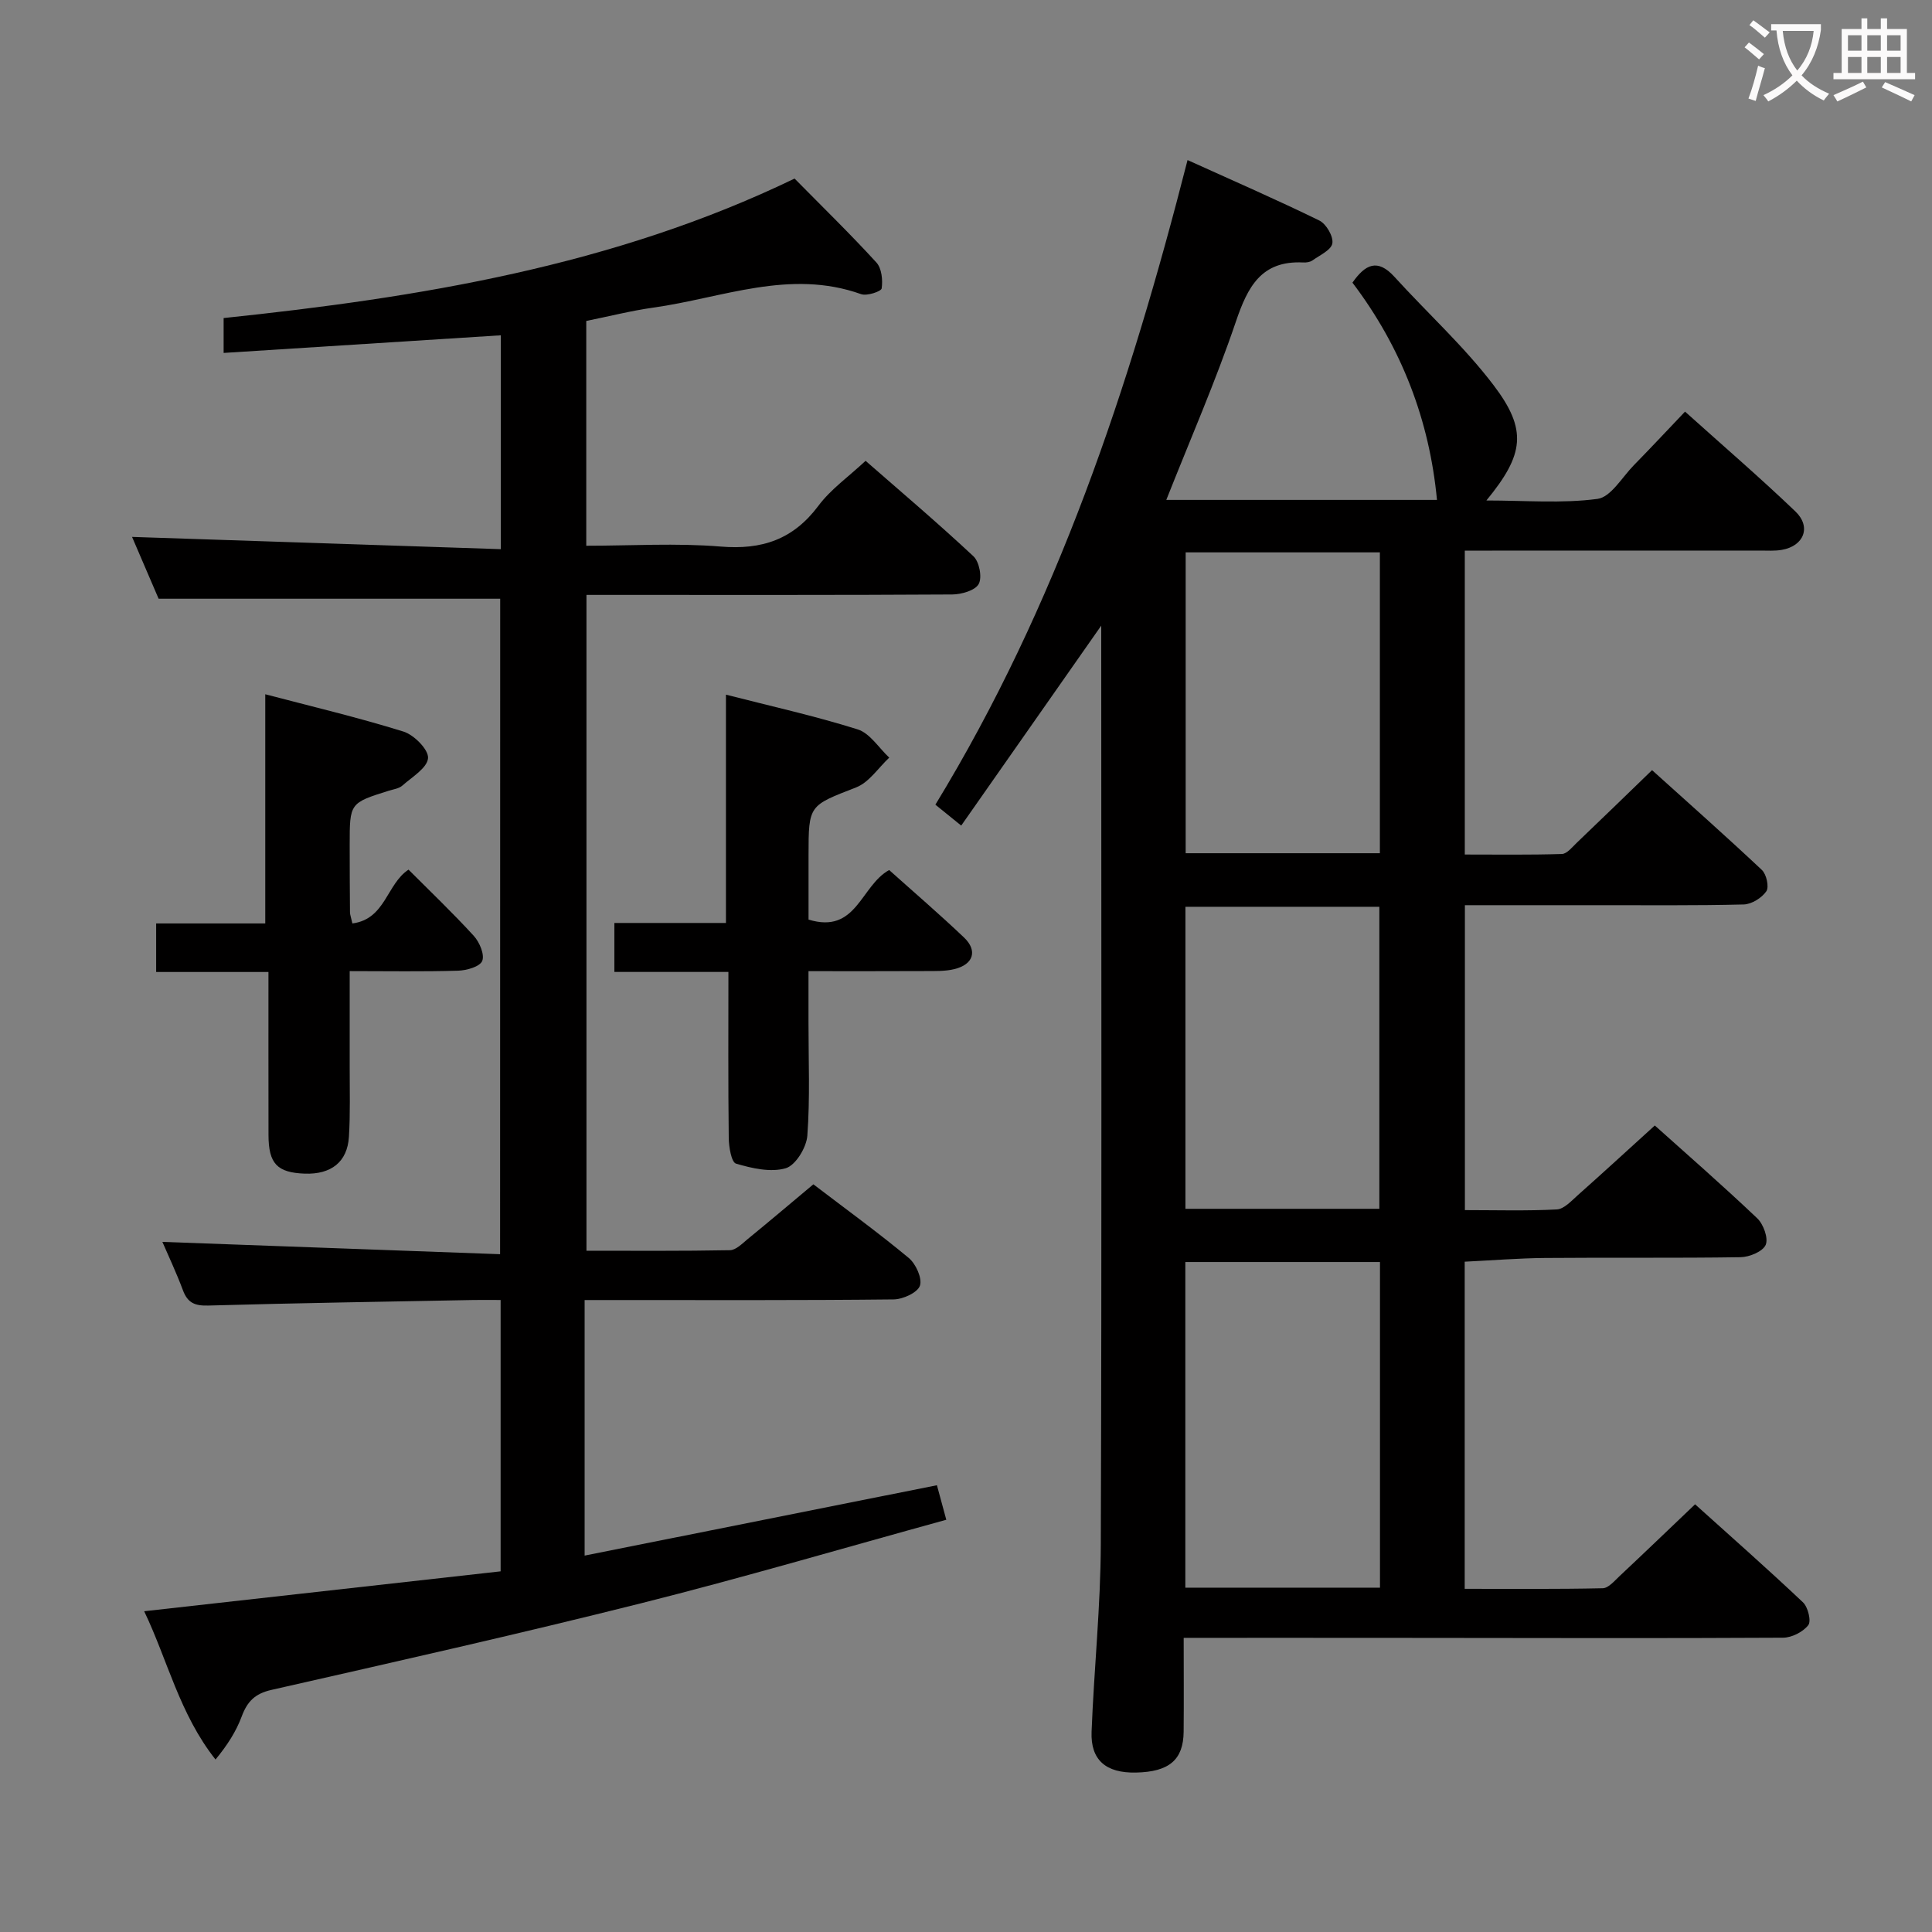 <svg enable-background="new 0 0 400 400" viewBox="0 0 400 400" xmlns="http://www.w3.org/2000/svg"><rect x="0" y="0" width="400" height="400" fill="#808080" stroke="none"/><g fill="#010000"><path d="m245.07 339.1c0 6.86.05 13.15-.01 19.45-.06 5.82-3.02 8.3-9.88 8.44-6.18.13-9.41-2.57-9.18-8.45.5-12.96 1.87-25.9 1.91-38.86.21-61.99.09-123.98.09-185.97 0-1.16 0-2.32 0-4.18-9.83 14.04-19.28 27.53-28.99 41.4-2.03-1.65-3.52-2.85-5.35-4.33 25.14-41.22 40.15-86.25 52.21-133.46 9.34 4.23 18.41 8.18 27.29 12.52 1.42.7 2.93 3.28 2.69 4.72-.22 1.38-2.61 2.46-4.14 3.55-.5.35-1.29.45-1.93.41-8.66-.42-11.47 5.06-13.91 12.27-4.2 12.37-9.45 24.38-14.4 36.89h56.04c-1.55-16.45-7.31-31.54-17.5-44.98 2.65-3.79 5.19-5.07 8.7-1.2 6.81 7.49 14.39 14.37 20.49 22.39 7.09 9.31 6.36 14.39-1.46 23.91 8.09 0 15.66.65 23-.33 2.77-.37 5.08-4.47 7.52-6.96 3.47-3.54 6.85-7.16 10.61-11.11 7.86 7.07 15.54 13.67 22.84 20.66 3.35 3.2 1.78 7.16-2.79 7.96-1.46.26-2.99.15-4.49.15-18.5.01-36.99.01-55.49.01-1.8 0-3.59 0-5.67 0v62.92c6.61 0 13.36.1 20.1-.11 1.06-.03 2.15-1.43 3.09-2.33 5.06-4.83 10.07-9.7 15.58-15.03 7.37 6.65 15.17 13.55 22.74 20.67.95.89 1.53 3.52.92 4.41-.95 1.38-3.05 2.69-4.7 2.73-9.99.25-19.99.14-29.99.15-9.14 0-18.27 0-27.72 0v63.13c6.45 0 12.76.19 19.03-.14 1.51-.08 3.04-1.79 4.36-2.96 5.23-4.65 10.38-9.38 15.93-14.42 6.49 5.82 13.99 12.36 21.2 19.21 1.29 1.22 2.34 4.12 1.76 5.5-.59 1.38-3.36 2.53-5.2 2.56-13.49.21-26.99.04-40.49.16-5.45.05-10.9.49-16.63.77v67.73c9.43 0 19.01.09 28.58-.12 1.19-.03 2.44-1.54 3.5-2.53 5.09-4.77 10.12-9.61 15.62-14.85 7.19 6.48 14.89 13.26 22.34 20.3 1.04.98 1.75 3.9 1.09 4.73-1.1 1.4-3.41 2.58-5.22 2.59-25.16.14-50.32.06-75.48.04-15.93-.02-31.91-.01-48.61-.01zm40.64-77.81c-13.71 0-26.95 0-40.3 0v67.42h40.3c0-22.53 0-44.78 0-67.42zm-40.28-73.55v62.53h40.15c0-21.01 0-41.7 0-62.53-13.6 0-26.84 0-40.15 0zm40.26-73.38c-13.83 0-27.07 0-40.21 0v62.29h40.21c0-20.94 0-41.52 0-62.29z"/><path d="m103.56 123.96c-23.47 0-46.71 0-70.72 0-1.68-3.92-3.76-8.74-5.5-12.8 25.26.84 50.66 1.69 76.35 2.54 0-15.48 0-29.73 0-44.28-19.15 1.22-38.1 2.42-57.39 3.65 0-2.52 0-4.46 0-7.22 40.42-4.24 80.64-10.75 118.21-28.88 5.83 5.92 11.56 11.49 16.94 17.38 1.1 1.2 1.34 3.63 1.09 5.36-.09.63-3.05 1.62-4.26 1.19-14.78-5.28-28.77.8-43.03 2.79-4.57.64-9.07 1.79-13.87 2.76v46.54c9.32 0 18.64-.59 27.84.17 8.55.71 15.01-1.47 20.22-8.44 2.54-3.41 6.21-5.99 9.77-9.31 7.23 6.32 14.95 12.86 22.33 19.76 1.22 1.14 1.84 4.38 1.09 5.74-.74 1.35-3.56 2.15-5.48 2.17-23.33.14-46.65.09-69.98.09-1.8 0-3.6 0-5.75 0v135.78c9.87 0 19.79.08 29.71-.11 1.24-.02 2.55-1.38 3.67-2.3 4.5-3.68 8.94-7.44 13.6-11.34 6.67 5.09 13.38 9.96 19.75 15.25 1.47 1.22 2.83 4.23 2.31 5.74-.5 1.44-3.52 2.82-5.44 2.84-19.33.21-38.66.13-57.98.13-1.79 0-3.58 0-6 0v52.91c24.07-4.81 48.22-9.63 72.94-14.57.5 1.85 1.12 4.12 1.94 7.15-21.36 5.88-42.19 12.01-63.23 17.3-25.4 6.38-50.96 12.13-76.51 17.93-3.43.78-4.99 2.42-6.14 5.5-1.16 3.12-3 5.98-5.42 8.91-7.45-9.41-9.93-20.62-14.77-30.7 24.9-2.79 49.26-5.51 73.8-8.26 0-19.09 0-37.34 0-56.18-2.04 0-3.82-.03-5.6 0-18.31.35-36.62.63-54.92 1.15-2.76.08-4.27-.53-5.25-3.15-1.38-3.7-3.08-7.29-4.26-10.03 23.12.84 46.31 1.69 69.92 2.55.02-45.82.02-90.72.02-135.71z"/><path d="m127.2 201.23c0-3.8 0-6.74 0-10.14h23.1c0-15.85 0-31.23 0-47.27 9.12 2.34 18.32 4.38 27.27 7.19 2.54.8 4.38 3.84 6.54 5.85-2.26 2.11-4.17 5.11-6.85 6.16-9.76 3.81-9.86 3.57-9.86 14.05v13.32c9.97 3.06 10.75-6.98 16.69-10.26 4.96 4.45 10.36 9.08 15.51 13.98 2.85 2.72 1.94 5.57-1.99 6.53-1.9.47-3.96.4-5.95.41-7.82.04-15.65.02-24.27.02v10.58c-.01 7.83.34 15.69-.24 23.48-.18 2.45-2.43 6.14-4.47 6.74-3.12.91-6.99.02-10.29-.95-.96-.28-1.49-3.44-1.51-5.3-.14-11.3-.07-22.59-.07-34.39-8.01 0-15.59 0-23.61 0z"/><path d="m72.96 191.19c6.88-.91 7.06-8.15 11.62-11.14 4.5 4.51 9.18 8.97 13.52 13.72 1.18 1.29 2.27 3.87 1.74 5.18-.49 1.19-3.22 1.97-5 2.02-7.27.22-14.56.09-22.44.09 0 6.94.01 13.4 0 19.85-.01 4.83.14 9.67-.16 14.47-.33 5.2-3.68 7.8-9.14 7.61-5.73-.21-7.5-2.06-7.51-8.02-.02-11.12-.01-22.23-.01-33.73-7.99 0-15.41 0-23.25 0 0-3.43 0-6.48 0-10.05h22.59c0-15.88 0-31.26 0-47.45 9.35 2.46 19.07 4.76 28.6 7.72 2.2.68 5.24 3.75 5.1 5.5-.16 2.04-3.31 3.91-5.32 5.69-.69.61-1.82.76-2.77 1.05-8.13 2.55-8.13 2.55-8.13 11.22 0 4.66.02 9.32.06 13.98.01.49.21.97.5 2.29z"/></g><path d="m362.1 8.8c1.1.8 2.1 1.6 3.1 2.4l-1 1.1c-1.3-1.1-2.3-2-3-2.5zm1.9 4.8c.5.2.9.4 1.4.5-.6 2.3-1.3 4.5-1.9 6.8l-1.5-.5c.8-2.1 1.4-4.3 2-6.8zm-1-9.4c1.3.9 2.4 1.8 3.4 2.5l-1 1.1c-1.4-1.2-2.4-2.1-3.2-2.6zm3.7 2.2v-1.4h10.3v1.2c-.5 3.6-1.8 6.8-4 9.4 1.5 1.6 3.4 2.8 5.7 3.8-.3.4-.7.8-1.1 1.4-2.3-1.1-4.1-2.5-5.6-4.1-1.6 1.6-3.6 3.1-5.9 4.3-.3-.5-.7-.9-1-1.3 2.4-1.1 4.4-2.5 6-4.1-1.9-2.5-3-5.6-3.3-9.3h-1.1zm8.8 0h-6.4c.3 3.3 1.3 6 3 8.2 2-2.3 3.1-5.1 3.4-8.2z" fill="#fbfafa"/><path d="m385.3 3.8h1.3v2.2h2.8v-2.2h1.3v2.2h4.1v9.1h1.7v1.3h-16.9v-1.3h1.7v-9.1h4.1v-2.2zm.4 13.1.7 1.2c-1.8.9-3.8 1.9-6 2.9-.2-.4-.5-.8-.8-1.3 2.3-1 4.3-1.9 6.1-2.8zm-3.1-6.4h2.8v-3.2h-2.8zm0 4.6h2.8v-3.3h-2.8zm4-4.6h2.8v-3.2h-2.8zm0 4.6h2.8v-3.3h-2.8zm3.7 1.9c2.1.9 4.1 1.8 6.1 2.7l-.7 1.3c-2.2-1.1-4.2-2-6.1-2.9zm3.2-9.7h-2.8v3.2h2.8zm-2.8 7.8h2.8v-3.3h-2.8z" fill="#fbfafa"/></svg>